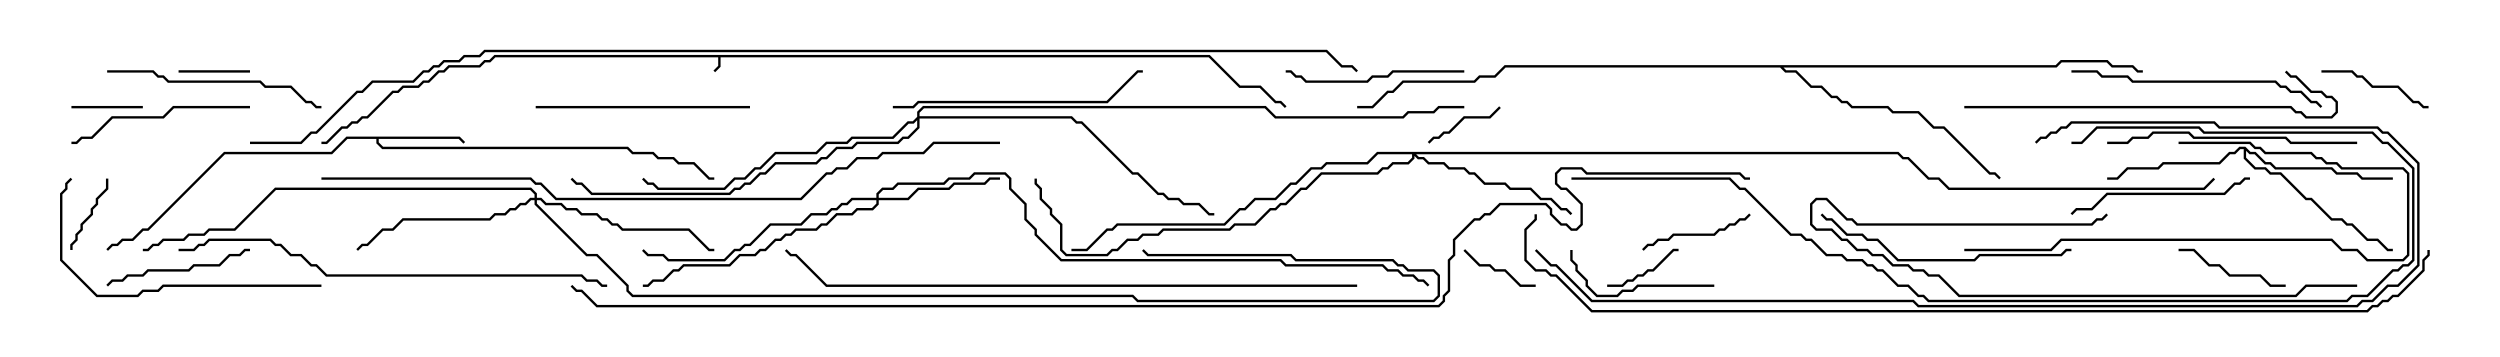 <svg version="1.1" width="105" height="15" xmlns="http://www.w3.org/2000/svg"><path d="M50.806,2.307L52.092,3.593L52.949,3.593L53.592,4.236L53.806,4.236L54.035,4.465L53.965,4.535L53.765,4.336L53.551,4.336L52.908,3.693L52.051,3.693L50.765,2.407L30.264,2.407L30.264,2.806L30.035,3.035L29.965,2.965L30.164,2.765L30.164,2.407L20.806,2.407L20.592,2.621L20.378,2.621L20.164,2.836L18.878,2.836L18.664,3.05L18.449,3.05L18.021,3.479L17.806,3.479L17.592,3.693L16.949,3.693L16.735,3.907L16.521,3.907L15.449,4.979L15.235,4.979L15.021,5.193L14.806,5.193L14.592,5.407L14.378,5.407L13.735,6.05L13.5,6.05L13.5,5.95L13.694,5.95L14.336,5.307L14.551,5.307L14.765,5.093L14.979,5.093L15.194,4.879L15.408,4.879L16.479,3.807L16.694,3.807L16.908,3.593L17.551,3.593L17.765,3.379L17.979,3.379L18.408,2.95L18.622,2.95L18.836,2.736L20.122,2.736L20.336,2.521L20.551,2.521L20.765,2.307z" stroke="none"/><path d="M19.306,5.736L19.535,5.965L19.465,6.035L19.265,5.836L15.907,5.836L15.907,5.979L16.092,6.164L26.378,6.164L26.592,6.379L27.449,6.379L27.664,6.593L28.306,6.593L28.521,6.807L29.164,6.807L29.806,7.45L30,7.45L30,7.55L29.765,7.55L29.122,6.907L28.479,6.907L28.265,6.693L27.622,6.693L27.408,6.479L26.551,6.479L26.336,6.264L16.051,6.264L15.807,6.021L15.807,5.836L14.592,5.836L13.949,6.479L9.449,6.479L6.235,9.693L6.021,9.693L5.592,10.121L5.164,10.121L4.949,10.336L4.735,10.336L4.535,10.535L4.465,10.465L4.694,10.236L4.908,10.236L5.122,10.021L5.551,10.021L5.979,9.593L6.194,9.593L9.408,6.379L13.908,6.379L14.551,5.736z" stroke="none"/><path d="M94.306,6.164L94.521,6.379L94.735,6.379L95.164,6.807L95.378,6.807L95.592,7.021L97.949,7.021L98.164,7.236L99.021,7.236L99.235,7.45L100.5,7.45L100.5,7.55L99.194,7.55L98.979,7.336L98.122,7.336L97.908,7.121L95.551,7.121L95.336,6.907L95.122,6.907L94.694,6.479L94.479,6.479L94.336,6.335L94.336,6.622L94.735,7.021L95.164,7.021L95.378,7.236L95.806,7.236L96.878,8.307L97.092,8.307L97.949,9.164L98.378,9.164L98.592,9.379L98.806,9.379L99.449,10.021L99.878,10.021L100.306,10.45L100.5,10.45L100.5,10.55L100.265,10.55L99.836,10.121L99.408,10.121L98.765,9.479L98.551,9.479L98.336,9.264L97.908,9.264L97.051,8.407L96.836,8.407L95.765,7.336L95.336,7.336L95.122,7.121L94.694,7.121L94.236,6.664L94.236,6.264L94.092,6.264L93.878,6.479L93.664,6.479L93.235,6.907L90.878,6.907L90.664,7.121L89.378,7.121L88.949,7.55L88.5,7.55L88.5,7.45L88.908,7.45L89.336,7.021L90.622,7.021L90.836,6.807L93.194,6.807L93.622,6.379L93.836,6.379L94.051,6.164z" stroke="none"/><path d="M86.336,2.736L86.551,2.521L88.521,2.521L88.735,2.736L89.592,2.736L89.806,2.95L90,2.95L90,3.05L89.765,3.05L89.551,2.836L88.694,2.836L88.479,2.621L86.592,2.621L86.378,2.836L74.906,2.836L75.021,2.95L75.449,2.95L76.092,3.593L76.521,3.593L76.949,4.021L77.164,4.021L77.378,4.236L77.592,4.236L77.806,4.45L79.306,4.45L79.521,4.664L80.592,4.664L81.235,5.307L81.664,5.307L83.592,7.236L83.806,7.236L84.035,7.465L83.965,7.535L83.765,7.336L83.551,7.336L81.622,5.407L81.194,5.407L80.551,4.764L79.479,4.764L79.265,4.55L77.765,4.55L77.551,4.336L77.336,4.336L77.122,4.121L76.908,4.121L76.479,3.693L76.051,3.693L75.408,3.05L74.979,3.05L74.765,2.836L63.235,2.836L62.806,3.264L62.164,3.264L61.949,3.479L58.949,3.479L58.521,3.907L58.306,3.907L57.664,4.55L57,4.55L57,4.45L57.622,4.45L58.265,3.807L58.479,3.807L58.908,3.379L61.908,3.379L62.122,3.164L62.765,3.164L63.194,2.736z" stroke="none"/><path d="M36.807,8.307L36.807,8.122L37.051,7.879L37.479,7.879L37.694,7.664L39.622,7.664L39.836,7.45L40.694,7.45L40.908,7.236L42.235,7.236L42.479,7.479L42.479,7.908L43.121,8.551L43.121,9.194L43.55,9.622L43.55,9.836L44.592,10.879L53.806,10.879L54.021,11.093L58.092,11.093L58.306,11.307L58.735,11.307L58.949,11.521L59.378,11.521L59.592,11.736L59.806,11.736L60.035,11.965L59.965,12.035L59.765,11.836L59.551,11.836L59.336,11.621L58.908,11.621L58.694,11.407L58.265,11.407L58.051,11.193L53.979,11.193L53.765,10.979L44.551,10.979L43.45,9.878L43.45,9.664L43.021,9.235L43.021,8.592L42.379,7.949L42.379,7.521L42.194,7.336L40.949,7.336L40.735,7.55L39.878,7.55L39.664,7.764L37.735,7.764L37.521,7.979L37.092,7.979L36.907,8.164L36.907,8.307L38.122,8.307L38.551,7.879L39.836,7.879L40.051,7.664L41.336,7.664L41.551,7.45L42,7.45L42,7.55L41.592,7.55L41.378,7.764L40.092,7.764L39.878,7.979L38.592,7.979L38.164,8.407L36.907,8.407L36.907,8.592L36.664,8.836L36.021,8.836L35.806,9.05L35.164,9.05L34.735,9.479L34.521,9.479L34.306,9.693L33.449,9.693L33.235,9.907L33.021,9.907L32.806,10.121L32.592,10.121L32.164,10.55L31.949,10.55L31.735,10.764L31.092,10.764L30.664,11.193L28.735,11.193L28.521,11.407L28.306,11.407L27.878,11.836L27.449,11.836L27.235,12.05L27,12.05L27,11.95L27.194,11.95L27.408,11.736L27.836,11.736L28.265,11.307L28.479,11.307L28.694,11.093L30.622,11.093L31.051,10.664L31.694,10.664L31.908,10.45L32.122,10.45L32.551,10.021L32.765,10.021L32.979,9.807L33.194,9.807L33.408,9.593L34.265,9.593L34.479,9.379L34.694,9.379L35.122,8.95L35.765,8.95L35.979,8.736L36.622,8.736L36.807,8.551L36.807,8.407L35.806,8.407L35.592,8.621L35.378,8.621L35.164,8.836L34.949,8.836L34.735,9.05L34.092,9.05L33.664,9.479L32.378,9.479L31.521,10.336L31.306,10.336L31.092,10.55L30.878,10.55L30.449,10.979L28.051,10.979L27.836,10.764L27.194,10.764L26.965,10.535L27.035,10.465L27.235,10.664L27.878,10.664L28.092,10.879L30.408,10.879L30.836,10.45L31.051,10.45L31.265,10.236L31.479,10.236L32.336,9.379L33.622,9.379L34.051,8.95L34.694,8.95L34.908,8.736L35.122,8.736L35.336,8.521L35.551,8.521L35.765,8.307z" stroke="none"/><path d="M79.735,6.379L79.949,6.593L80.164,6.593L81.021,7.45L81.449,7.45L81.878,7.879L92.551,7.879L92.965,7.465L93.035,7.535L92.592,7.979L81.836,7.979L81.408,7.55L80.979,7.55L80.122,6.693L79.908,6.693L79.694,6.479L59.478,6.479L59.592,6.593L59.806,6.593L60.021,6.807L60.664,6.807L60.878,7.021L61.521,7.021L61.735,7.236L61.949,7.236L62.378,7.664L63.235,7.664L63.449,7.879L64.306,7.879L64.735,8.307L65.164,8.307L65.592,8.736L65.806,8.736L66.035,8.965L65.965,9.035L65.765,8.836L65.551,8.836L65.122,8.407L64.694,8.407L64.265,7.979L63.408,7.979L63.194,7.764L62.336,7.764L61.908,7.336L61.694,7.336L61.479,7.121L60.836,7.121L60.622,6.907L59.979,6.907L59.765,6.693L59.551,6.693L59.407,6.549L59.407,6.664L59.164,6.907L58.521,6.907L58.306,7.121L58.092,7.121L57.878,7.336L55.521,7.336L54.878,7.979L54.664,7.979L54.021,8.621L53.806,8.621L53.592,8.836L53.378,8.836L52.735,9.479L51.878,9.479L51.664,9.693L48.878,9.693L48.664,9.907L48.021,9.907L47.806,10.121L47.378,10.121L46.949,10.55L46.735,10.55L46.521,10.764L44.765,10.764L44.521,10.521L44.521,9.449L44.093,9.021L44.093,8.806L43.664,8.378L43.664,7.949L43.45,7.735L43.45,7.5L43.55,7.5L43.55,7.694L43.764,7.908L43.764,8.336L44.193,8.765L44.193,8.979L44.621,9.408L44.621,10.479L44.806,10.664L46.479,10.664L46.694,10.45L46.908,10.45L47.336,10.021L47.765,10.021L47.979,9.807L48.622,9.807L48.836,9.593L51.622,9.593L51.836,9.379L52.694,9.379L53.336,8.736L53.551,8.736L53.765,8.521L53.979,8.521L54.622,7.879L54.836,7.879L55.479,7.236L57.836,7.236L58.051,7.021L58.265,7.021L58.479,6.807L59.122,6.807L59.307,6.622L59.307,6.479L57.878,6.479L57.449,6.907L55.735,6.907L55.521,7.121L55.092,7.121L54.449,7.764L54.235,7.764L53.592,8.407L52.735,8.407L52.306,8.836L52.092,8.836L51.449,9.479L46.949,9.479L46.735,9.693L46.521,9.693L45.664,10.55L45,10.55L45,10.45L45.622,10.45L46.479,9.593L46.694,9.593L46.908,9.379L51.408,9.379L52.051,8.736L52.265,8.736L52.694,8.307L53.551,8.307L54.194,7.664L54.408,7.664L55.051,7.021L55.479,7.021L55.694,6.807L57.408,6.807L57.836,6.379z" stroke="none"/><path d="M22.45,8.307L22.45,8.164L22.265,7.979L11.592,7.979L9.878,9.693L8.806,9.693L8.592,9.907L7.949,9.907L7.735,10.121L6.878,10.121L6.664,10.336L6.449,10.336L6.235,10.55L6,10.55L6,10.45L6.194,10.45L6.408,10.236L6.622,10.236L6.836,10.021L7.694,10.021L7.908,9.807L8.551,9.807L8.765,9.593L9.836,9.593L11.551,7.879L22.306,7.879L22.55,8.122L22.55,8.307L22.735,8.307L22.949,8.521L23.592,8.521L23.806,8.736L24.235,8.736L24.449,8.95L25.092,8.95L25.306,9.164L25.521,9.164L25.735,9.379L25.949,9.379L26.164,9.593L28.949,9.593L29.806,10.45L30,10.45L30,10.55L29.765,10.55L28.908,9.693L26.122,9.693L25.908,9.479L25.694,9.479L25.479,9.264L25.265,9.264L25.051,9.05L24.408,9.05L24.194,8.836L23.765,8.836L23.551,8.621L22.908,8.621L22.694,8.407L22.55,8.407L22.55,8.551L24.664,10.664L25.092,10.664L26.407,11.979L26.407,12.194L26.592,12.379L47.592,12.379L47.806,12.593L60.194,12.593L60.379,12.408L60.379,11.592L60.194,11.407L59.122,11.407L58.908,11.193L58.694,11.193L58.479,10.979L54.408,10.979L54.194,10.764L48.194,10.764L47.965,10.535L48.035,10.465L48.235,10.664L54.235,10.664L54.449,10.879L58.521,10.879L58.735,11.093L58.949,11.093L59.164,11.307L60.235,11.307L60.479,11.551L60.479,12.449L60.235,12.693L47.765,12.693L47.551,12.479L26.551,12.479L26.307,12.235L26.307,12.021L25.051,10.764L24.622,10.764L22.45,8.592L22.45,8.407L22.306,8.407L22.092,8.621L21.878,8.621L21.664,8.836L21.449,8.836L21.235,9.05L20.806,9.05L20.592,9.264L16.949,9.264L16.521,9.693L16.092,9.693L15.449,10.336L15.235,10.336L15.035,10.535L14.965,10.465L15.194,10.236L15.408,10.236L16.051,9.593L16.479,9.593L16.908,9.164L20.551,9.164L20.765,8.95L21.194,8.95L21.408,8.736L21.622,8.736L21.836,8.521L22.051,8.521L22.265,8.307z" stroke="none"/><path d="M38.521,4.908L38.521,4.694L38.765,4.45L53.164,4.45L53.592,4.879L58.908,4.879L59.122,4.664L60.194,4.664L60.408,4.45L61.5,4.45L61.5,4.55L60.449,4.55L60.235,4.764L59.164,4.764L58.949,4.979L53.551,4.979L53.122,4.55L38.806,4.55L38.621,4.735L38.621,4.879L45.021,4.879L45.235,5.093L45.449,5.093L47.592,7.236L47.806,7.236L48.664,8.093L48.878,8.093L49.092,8.307L49.521,8.307L49.735,8.521L50.378,8.521L50.806,8.95L51,8.95L51,9.05L50.765,9.05L50.336,8.621L49.694,8.621L49.479,8.407L49.051,8.407L48.836,8.193L48.622,8.193L47.765,7.336L47.551,7.336L45.408,5.193L45.194,5.193L44.979,4.979L38.621,4.979L38.621,5.378L38.164,5.836L37.949,5.836L37.735,6.05L36.021,6.05L35.806,6.264L35.164,6.264L34.735,6.693L34.521,6.693L34.306,6.907L32.592,6.907L32.164,7.336L31.949,7.336L31.521,7.764L31.306,7.764L31.092,7.979L30.878,7.979L30.664,8.193L24.836,8.193L24.408,7.764L24.194,7.764L23.965,7.535L24.035,7.465L24.235,7.664L24.449,7.664L24.878,8.093L30.622,8.093L30.836,7.879L31.051,7.879L31.265,7.664L31.479,7.664L31.908,7.236L32.122,7.236L32.551,6.807L34.265,6.807L34.479,6.593L34.694,6.593L35.122,6.164L35.765,6.164L35.979,5.95L37.694,5.95L37.908,5.736L38.122,5.736L38.521,5.336L38.521,5.049L38.378,5.193L38.164,5.193L37.521,5.836L35.806,5.836L35.592,6.05L34.735,6.05L34.306,6.479L32.592,6.479L31.949,7.121L31.735,7.121L31.306,7.55L30.878,7.55L30.449,7.979L27.622,7.979L27.408,7.764L27.194,7.764L26.965,7.535L27.035,7.465L27.235,7.664L27.449,7.664L27.664,7.879L30.408,7.879L30.836,7.45L31.265,7.45L31.694,7.021L31.908,7.021L32.551,6.379L34.265,6.379L34.694,5.95L35.551,5.95L35.765,5.736L37.479,5.736L38.122,5.093L38.336,5.093z" stroke="none"/><path d="M3,4.55L3,4.45L6,4.45L6,4.55z" stroke="none"/><path d="M7.5,3.05L7.5,2.95L10.5,2.95L10.5,3.05z" stroke="none"/><path d="M3.05,10.5L2.95,10.5L2.95,10.265L3.164,10.051L3.164,9.836L3.379,9.622L3.379,9.408L3.807,8.979L3.807,8.765L4.021,8.551L4.021,8.336L4.45,7.908L4.45,7.5L4.55,7.5L4.55,7.949L4.121,8.378L4.121,8.592L3.907,8.806L3.907,9.021L3.479,9.449L3.479,9.664L3.264,9.878L3.264,10.092L3.05,10.306z" stroke="none"/><path d="M60.035,6.035L59.965,5.965L60.194,5.736L60.408,5.736L60.622,5.521L60.836,5.521L61.479,4.879L62.551,4.879L62.965,4.465L63.035,4.535L62.592,4.979L61.521,4.979L60.878,5.621L60.664,5.621L60.449,5.836L60.235,5.836z" stroke="none"/><path d="M67.5,12.05L67.5,11.95L68.122,11.95L68.336,11.736L68.551,11.736L68.765,11.521L68.979,11.521L69.194,11.307L69.408,11.307L70.265,10.45L70.5,10.45L70.5,10.55L70.306,10.55L69.449,11.407L69.235,11.407L69.021,11.621L68.806,11.621L68.592,11.836L68.378,11.836L68.164,12.05z" stroke="none"/><path d="M64.5,11.95L64.5,12.05L63.836,12.05L63.194,11.407L62.765,11.407L62.551,11.193L62.122,11.193L61.465,10.535L61.535,10.465L62.164,11.093L62.592,11.093L62.806,11.307L63.235,11.307L63.878,11.95z" stroke="none"/><path d="M102,4.45L102,4.55L101.765,4.55L101.551,4.336L101.336,4.336L100.694,3.693L99.622,3.693L99.194,3.264L98.979,3.264L98.765,3.05L97.5,3.05L97.5,2.95L98.806,2.95L99.021,3.164L99.235,3.164L99.664,3.593L100.735,3.593L101.378,4.236L101.592,4.236L101.806,4.45z" stroke="none"/><path d="M73.465,8.965L73.535,9.035L73.306,9.264L73.092,9.264L72.878,9.479L72.664,9.479L72.449,9.693L72.235,9.693L72.021,9.907L70.306,9.907L70.092,10.121L69.664,10.121L69.449,10.336L69.235,10.336L69.035,10.535L68.965,10.465L69.194,10.236L69.408,10.236L69.622,10.021L70.051,10.021L70.265,9.807L71.979,9.807L72.194,9.593L72.408,9.593L72.622,9.379L72.836,9.379L73.051,9.164L73.265,9.164z" stroke="none"/><path d="M91.5,10.55L91.5,10.45L92.164,10.45L92.806,11.093L93.235,11.093L93.664,11.521L94.949,11.521L95.378,11.95L96,11.95L96,12.05L95.336,12.05L94.908,11.621L93.622,11.621L93.194,11.193L92.765,11.193L92.122,10.55z" stroke="none"/><path d="M10.5,10.45L10.5,10.55L10.306,10.55L10.092,10.764L9.664,10.764L9.235,11.193L8.164,11.193L7.949,11.407L6.235,11.407L6.021,11.621L5.378,11.621L5.164,11.836L4.735,11.836L4.535,12.035L4.465,11.965L4.694,11.736L5.122,11.736L5.336,11.521L5.979,11.521L6.194,11.307L7.908,11.307L8.122,11.093L9.194,11.093L9.622,10.664L10.051,10.664L10.265,10.45z" stroke="none"/><path d="M72,11.95L72,12.05L68.806,12.05L68.592,12.264L68.164,12.264L67.949,12.479L67.051,12.479L66.593,12.021L66.593,11.806L66.164,11.378L66.164,11.164L65.95,10.949L65.95,10.5L66.05,10.5L66.05,10.908L66.264,11.122L66.264,11.336L66.693,11.765L66.693,11.979L67.092,12.379L67.908,12.379L68.122,12.164L68.551,12.164L68.765,11.95z" stroke="none"/><path d="M61.5,2.95L61.5,3.05L58.521,3.05L58.306,3.264L57.664,3.264L57.449,3.479L54.836,3.479L54.622,3.264L54.408,3.264L54.194,3.05L54,3.05L54,2.95L54.235,2.95L54.449,3.164L54.664,3.164L54.878,3.379L57.408,3.379L57.622,3.164L58.265,3.164L58.479,2.95z" stroke="none"/><path d="M94.5,7.45L94.5,7.55L94.306,7.55L94.092,7.764L93.878,7.764L93.449,8.193L88.521,8.193L87.878,8.836L87.235,8.836L87.035,9.035L86.965,8.965L87.194,8.736L87.836,8.736L88.479,8.093L93.408,8.093L93.836,7.664L94.051,7.664L94.265,7.45z" stroke="none"/><path d="M10.5,4.45L10.5,4.55L7.306,4.55L6.878,4.979L4.735,4.979L3.878,5.836L3.449,5.836L3.235,6.05L3,6.05L3,5.95L3.194,5.95L3.408,5.736L3.836,5.736L4.694,4.879L6.836,4.879L7.265,4.45z" stroke="none"/><path d="M31.5,4.45L31.5,4.55L22.5,4.55L22.5,4.45z" stroke="none"/><path d="M4.5,3.05L4.5,2.95L6.449,2.95L6.664,3.164L6.878,3.164L7.092,3.379L10.949,3.379L11.164,3.593L12.235,3.593L12.878,4.236L13.092,4.236L13.306,4.45L13.5,4.45L13.5,4.55L13.265,4.55L13.051,4.336L12.836,4.336L12.194,3.693L11.122,3.693L10.908,3.479L7.051,3.479L6.836,3.264L6.622,3.264L6.408,3.05z" stroke="none"/><path d="M82.5,10.55L82.5,10.45L86.122,10.45L86.551,10.021L97.949,10.021L98.378,10.45L99.021,10.45L99.449,10.879L100.908,10.879L101.093,10.694L101.093,7.306L100.908,7.121L98.336,7.121L98.122,6.907L97.694,6.907L97.479,6.693L97.265,6.693L97.051,6.479L95.122,6.479L94.908,6.264L94.694,6.264L94.479,6.05L91.5,6.05L91.5,5.95L94.521,5.95L94.735,6.164L94.949,6.164L95.164,6.379L97.092,6.379L97.306,6.593L97.521,6.593L97.735,6.807L98.164,6.807L98.378,7.021L100.949,7.021L101.193,7.265L101.193,10.735L100.949,10.979L99.408,10.979L98.979,10.55L98.336,10.55L97.908,10.121L86.592,10.121L86.164,10.55z" stroke="none"/><path d="M99,5.95L99,6.05L96.194,6.05L95.979,5.836L92.122,5.836L91.908,5.621L90.449,5.621L90.235,5.836L89.592,5.836L89.378,6.05L88.5,6.05L88.5,5.95L89.336,5.95L89.551,5.736L90.194,5.736L90.408,5.521L91.949,5.521L92.164,5.736L96.021,5.736L96.235,5.95z" stroke="none"/><path d="M87,10.45L87,10.55L86.806,10.55L86.592,10.764L83.164,10.764L82.949,10.979L79.694,10.979L78.836,10.121L78.408,10.121L78.194,9.907L77.551,9.907L76.908,9.264L76.694,9.264L76.465,9.035L76.535,8.965L76.735,9.164L76.949,9.164L77.592,9.807L78.235,9.807L78.449,10.021L78.878,10.021L79.735,10.879L82.908,10.879L83.122,10.664L86.551,10.664L86.765,10.45z" stroke="none"/><path d="M87,3.05L87,2.95L88.092,2.95L88.306,3.164L89.378,3.164L89.592,3.379L95.592,3.379L95.806,3.593L96.021,3.593L96.235,3.807L96.664,3.807L97.092,4.236L97.306,4.236L97.535,4.465L97.465,4.535L97.265,4.336L97.051,4.336L96.622,3.907L96.194,3.907L95.979,3.693L95.765,3.693L95.551,3.479L89.551,3.479L89.336,3.264L88.265,3.264L88.051,3.05z" stroke="none"/><path d="M37.5,4.55L37.5,4.45L38.336,4.45L38.551,4.236L46.479,4.236L47.765,2.95L48,2.95L48,3.05L47.806,3.05L46.521,4.336L38.592,4.336L38.378,4.55z" stroke="none"/><path d="M99,11.95L99,12.05L96.878,12.05L96.449,12.479L82.265,12.479L81.408,11.621L80.979,11.621L80.765,11.407L80.336,11.407L80.122,11.193L79.479,11.193L79.051,10.764L78.622,10.764L78.408,10.55L77.979,10.55L77.551,10.121L77.336,10.121L76.908,9.693L76.265,9.693L76.021,9.449L76.021,8.551L76.265,8.307L76.735,8.307L77.592,9.164L77.806,9.164L78.021,9.379L87.836,9.379L88.051,9.164L88.265,9.164L88.465,8.965L88.535,9.035L88.306,9.264L88.092,9.264L87.878,9.479L77.979,9.479L77.765,9.264L77.551,9.264L76.694,8.407L76.306,8.407L76.121,8.592L76.121,9.408L76.306,9.593L76.949,9.593L77.378,10.021L77.592,10.021L78.021,10.45L78.449,10.45L78.664,10.664L79.092,10.664L79.521,11.093L80.164,11.093L80.378,11.307L80.806,11.307L81.021,11.521L81.449,11.521L82.306,12.379L96.408,12.379L96.836,11.95z" stroke="none"/><path d="M13.5,11.95L13.5,12.05L6.878,12.05L6.664,12.264L6.021,12.264L5.806,12.479L4.051,12.479L2.521,10.949L2.521,8.122L2.736,7.908L2.736,7.694L2.965,7.465L3.035,7.535L2.836,7.735L2.836,7.949L2.621,8.164L2.621,10.908L4.092,12.379L5.765,12.379L5.979,12.164L6.622,12.164L6.836,11.95z" stroke="none"/><path d="M82.5,4.55L82.5,4.45L96.235,4.45L96.449,4.664L96.664,4.664L96.878,4.879L97.908,4.879L98.093,4.694L98.093,4.306L97.908,4.121L97.694,4.121L97.479,3.907L97.051,3.907L96.408,3.264L96.194,3.264L95.965,3.035L96.035,2.965L96.235,3.164L96.449,3.164L97.092,3.807L97.521,3.807L97.735,4.021L97.949,4.021L98.193,4.265L98.193,4.735L97.949,4.979L96.836,4.979L96.622,4.764L96.408,4.764L96.194,4.55z" stroke="none"/><path d="M25.5,11.95L25.5,12.05L25.265,12.05L25.051,11.836L24.622,11.836L24.408,11.621L13.694,11.621L13.265,11.193L13.051,11.193L12.622,10.764L12.194,10.764L11.765,10.336L11.551,10.336L11.336,10.121L8.806,10.121L8.592,10.336L8.378,10.336L8.164,10.55L7.5,10.55L7.5,10.45L8.122,10.45L8.336,10.236L8.551,10.236L8.765,10.021L11.378,10.021L11.592,10.236L11.806,10.236L12.235,10.664L12.664,10.664L13.092,11.093L13.306,11.093L13.735,11.521L24.449,11.521L24.664,11.736L25.092,11.736L25.306,11.95z" stroke="none"/><path d="M66,7.55L66,7.45L72.664,7.45L73.092,7.879L73.306,7.879L75.235,9.807L75.664,9.807L75.878,10.021L76.092,10.021L76.735,10.664L77.378,10.664L77.592,10.879L78.235,10.879L78.449,11.093L78.664,11.093L78.878,11.307L79.092,11.307L79.735,11.95L80.164,11.95L80.592,12.379L80.806,12.379L81.021,12.593L98.551,12.593L98.765,12.379L99.408,12.379L100.479,11.307L100.694,11.307L100.908,11.093L101.122,11.093L101.307,10.908L101.307,7.092L100.265,6.05L100.051,6.05L99.622,5.621L92.551,5.621L92.336,5.407L88.092,5.407L87.449,6.05L87,6.05L87,5.95L87.408,5.95L88.051,5.307L92.378,5.307L92.592,5.521L99.664,5.521L100.092,5.95L100.306,5.95L101.407,7.051L101.407,10.949L101.164,11.193L100.949,11.193L100.735,11.407L100.521,11.407L99.449,12.479L98.806,12.479L98.592,12.693L80.979,12.693L80.765,12.479L80.551,12.479L80.122,12.05L79.694,12.05L79.051,11.407L78.836,11.407L78.622,11.193L78.408,11.193L78.194,10.979L77.551,10.979L77.336,10.764L76.694,10.764L76.051,10.121L75.836,10.121L75.622,9.907L75.194,9.907L73.265,7.979L73.051,7.979L72.622,7.55z" stroke="none"/><path d="M64.465,10.535L64.535,10.465L65.164,11.093L65.378,11.093L66.878,12.593L80.378,12.593L80.592,12.807L98.979,12.807L99.194,12.593L99.622,12.593L100.265,11.95L100.694,11.95L101.521,11.122L101.521,6.878L100.265,5.621L100.051,5.621L99.836,5.407L93.194,5.407L92.979,5.193L87.021,5.193L86.806,5.407L86.592,5.407L86.378,5.621L86.164,5.621L85.949,5.836L85.735,5.836L85.535,6.035L85.465,5.965L85.694,5.736L85.908,5.736L86.122,5.521L86.336,5.521L86.551,5.307L86.765,5.307L86.979,5.093L93.021,5.093L93.235,5.307L99.878,5.307L100.092,5.521L100.306,5.521L101.621,6.836L101.621,11.164L100.735,12.05L100.306,12.05L99.664,12.693L99.235,12.693L99.021,12.907L80.551,12.907L80.336,12.693L66.836,12.693L65.336,11.193L65.122,11.193z" stroke="none"/><path d="M57,11.95L57,12.05L34.694,12.05L33.408,10.764L33.194,10.764L32.965,10.535L33.035,10.465L33.235,10.664L33.449,10.664L34.735,11.95z" stroke="none"/><path d="M13.5,7.55L13.5,7.45L22.306,7.45L22.521,7.664L22.735,7.664L23.378,8.307L33.622,8.307L34.694,7.236L34.908,7.236L35.122,7.021L35.551,7.021L35.979,6.593L36.836,6.593L37.051,6.379L38.765,6.379L39.194,5.95L42,5.95L42,6.05L39.235,6.05L38.806,6.479L37.092,6.479L36.878,6.693L36.021,6.693L35.592,7.121L35.164,7.121L34.949,7.336L34.735,7.336L33.664,8.407L23.336,8.407L22.694,7.764L22.479,7.764L22.265,7.55z" stroke="none"/><path d="M101.95,10.5L102.05,10.5L102.05,10.735L101.836,10.949L101.836,11.378L100.735,12.479L100.521,12.479L100.306,12.693L100.092,12.693L99.878,12.907L99.664,12.907L99.449,13.121L66.836,13.121L65.336,11.621L65.122,11.621L64.908,11.407L64.479,11.407L64.021,10.949L64.021,9.622L64.45,9.194L64.45,9L64.55,9L64.55,9.235L64.121,9.664L64.121,10.908L64.521,11.307L64.949,11.307L65.164,11.521L65.378,11.521L66.878,13.021L99.408,13.021L99.622,12.807L99.836,12.807L100.051,12.593L100.265,12.593L100.479,12.379L100.694,12.379L101.736,11.336L101.736,10.908L101.95,10.694z" stroke="none"/><path d="M10.5,6.05L10.5,5.95L12.622,5.95L13.051,5.521L13.265,5.521L14.979,3.807L15.194,3.807L15.622,3.379L17.336,3.379L17.765,2.95L17.979,2.95L18.194,2.736L18.408,2.736L18.622,2.521L19.265,2.521L19.479,2.307L20.122,2.307L20.336,2.093L55.735,2.093L56.378,2.736L56.806,2.736L57.035,2.965L56.965,3.035L56.765,2.836L56.336,2.836L55.694,2.193L20.378,2.193L20.164,2.407L19.521,2.407L19.306,2.621L18.664,2.621L18.449,2.836L18.235,2.836L18.021,3.05L17.806,3.05L17.378,3.479L15.664,3.479L15.235,3.907L15.021,3.907L13.306,5.621L13.092,5.621L12.664,6.05z" stroke="none"/><path d="M73.5,7.45L73.5,7.55L73.265,7.55L73.051,7.336L66.622,7.336L66.408,7.121L65.592,7.121L65.407,7.306L65.407,7.694L65.592,7.879L65.806,7.879L66.479,8.551L66.479,9.449L66.235,9.693L65.979,9.693L65.765,9.479L65.551,9.479L65.093,9.021L65.093,8.806L64.908,8.621L63.021,8.621L62.592,9.05L62.378,9.05L62.164,9.264L61.949,9.264L61.121,10.092L61.121,10.735L60.907,10.949L60.907,12.235L60.693,12.449L60.693,12.664L60.449,12.907L25.051,12.907L24.408,12.264L24.194,12.264L23.965,12.035L24.035,11.965L24.235,12.164L24.449,12.164L25.092,12.807L60.408,12.807L60.593,12.622L60.593,12.408L60.807,12.194L60.807,10.908L61.021,10.694L61.021,10.051L61.908,9.164L62.122,9.164L62.336,8.95L62.551,8.95L62.979,8.521L64.949,8.521L65.193,8.765L65.193,8.979L65.592,9.379L65.806,9.379L66.021,9.593L66.194,9.593L66.379,9.408L66.379,8.592L65.765,7.979L65.551,7.979L65.307,7.735L65.307,7.265L65.551,7.021L66.449,7.021L66.664,7.236L73.092,7.236L73.306,7.45z" stroke="none"/></svg>